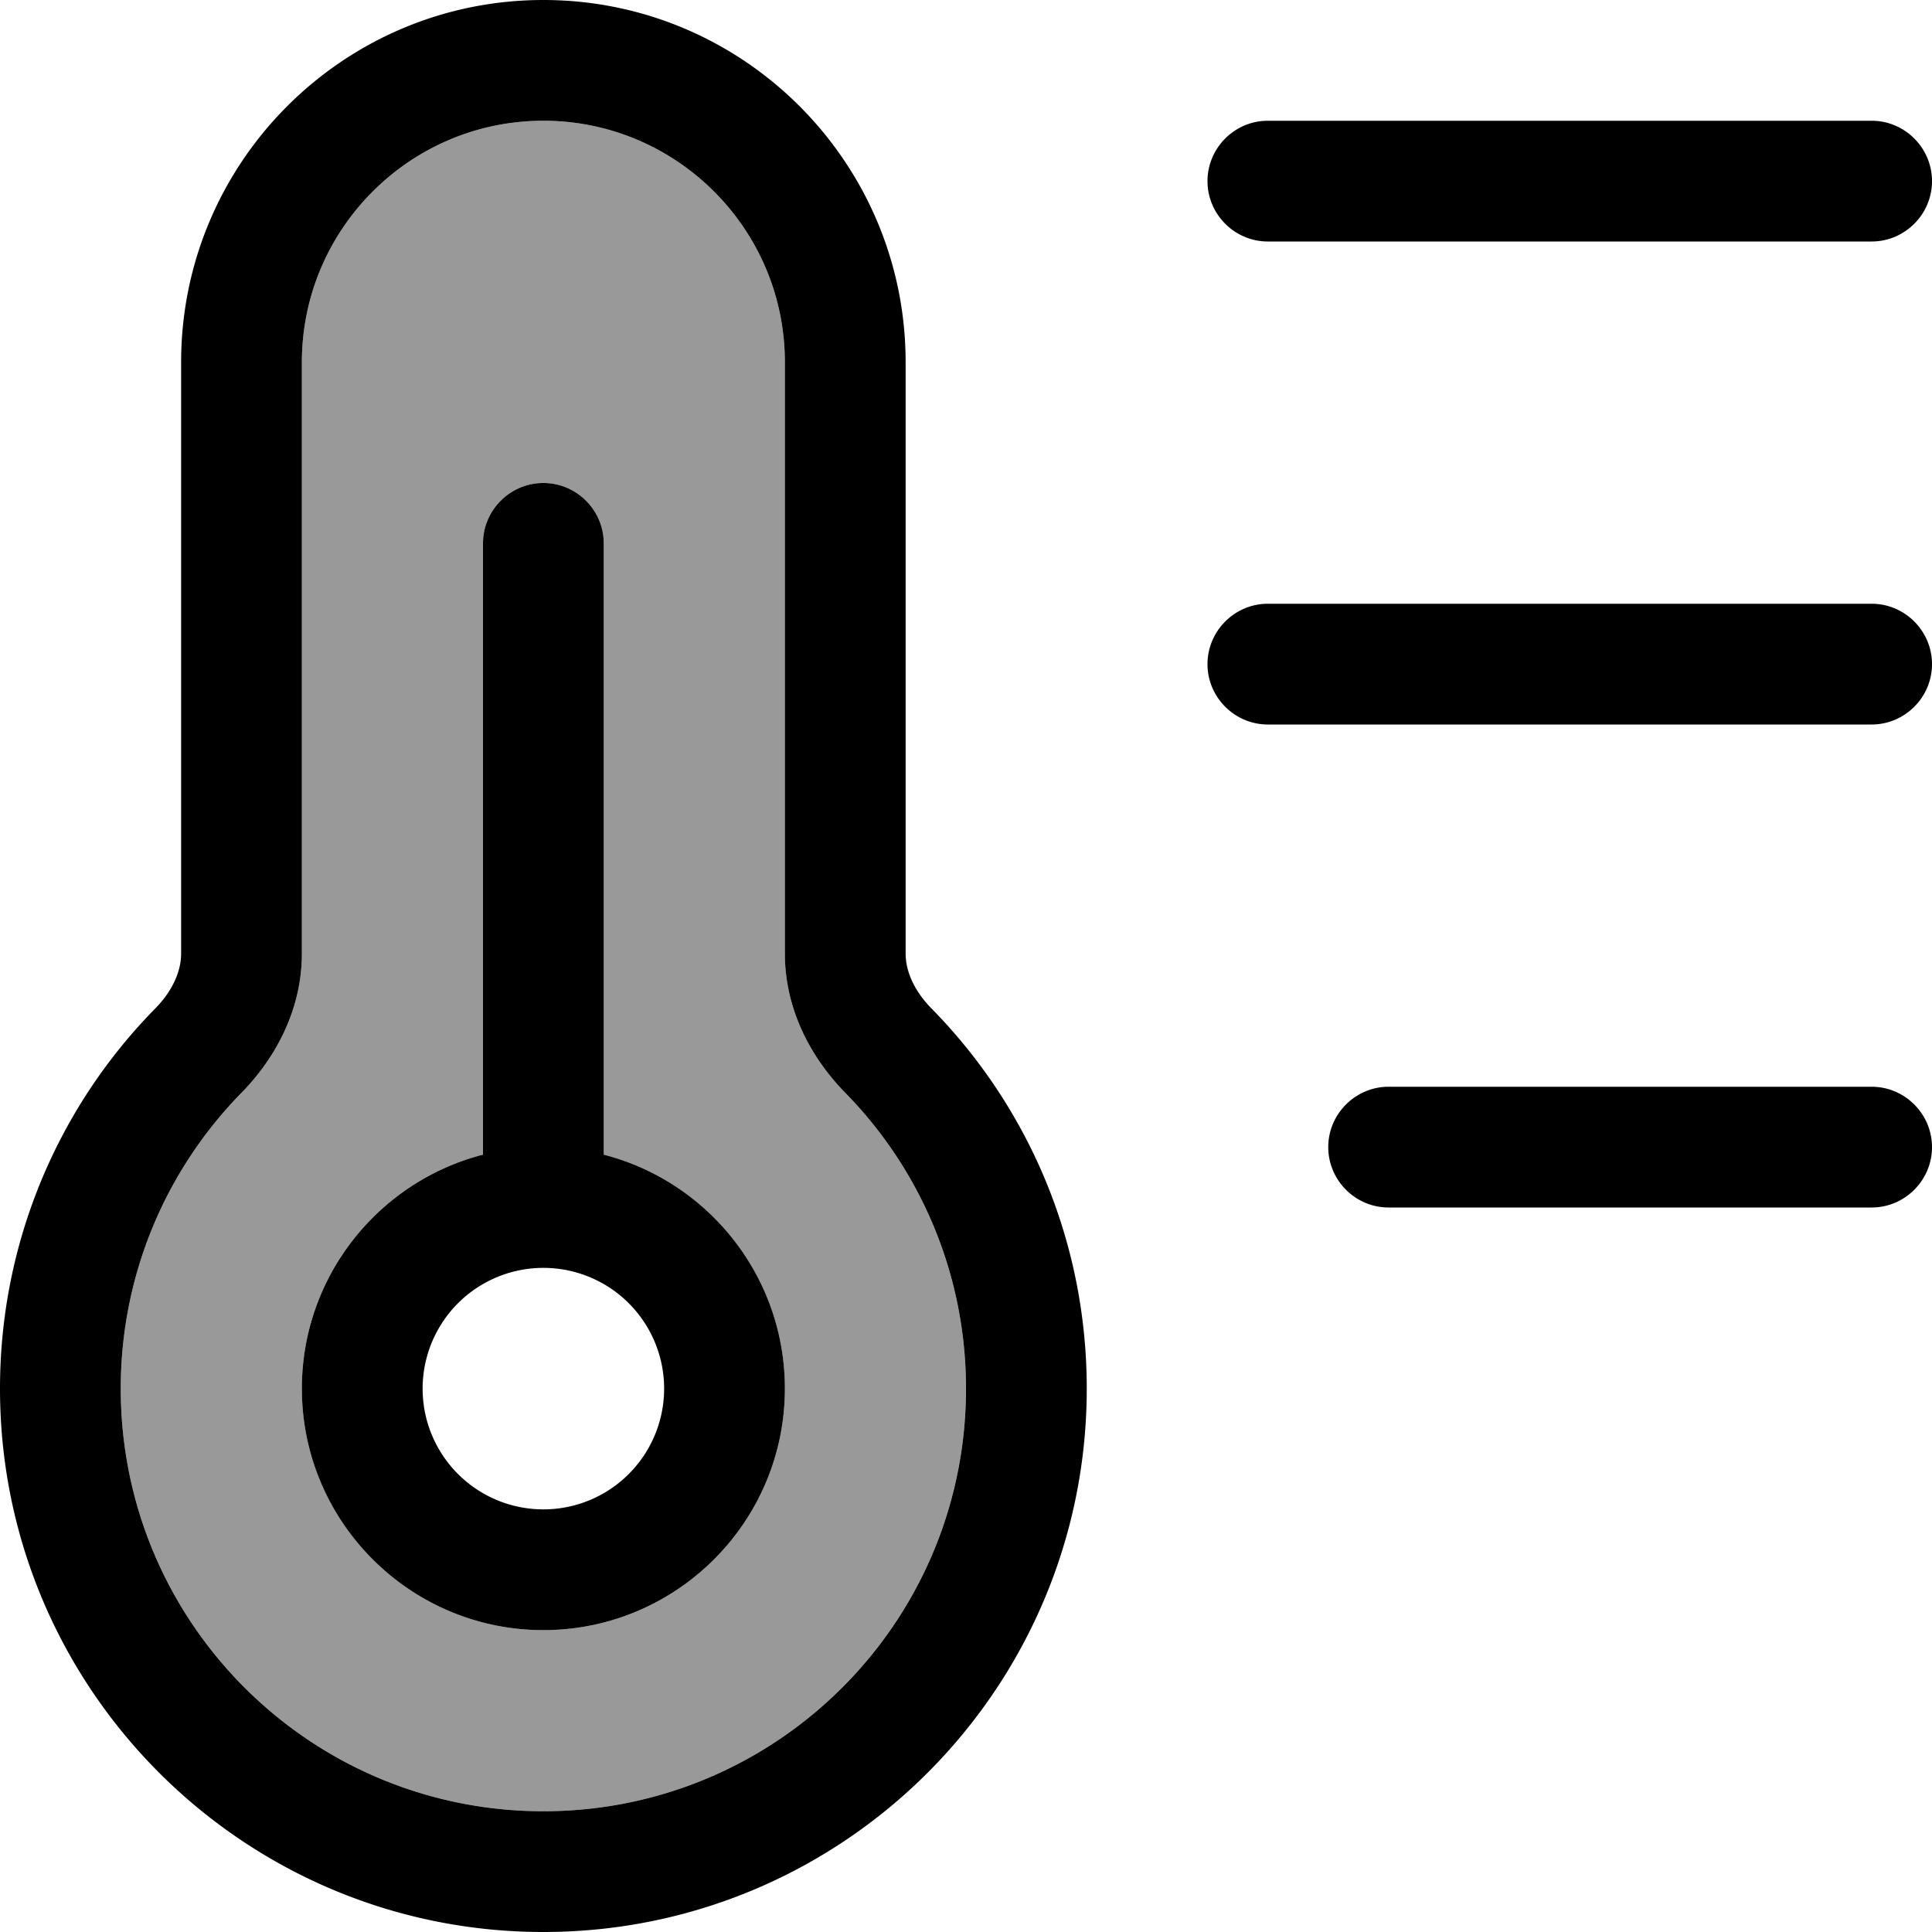 <svg xmlns="http://www.w3.org/2000/svg" viewBox="0 0 512 512"><defs><style>.fa-secondary{opacity:.4}</style></defs><path class="fa-secondary" d="M32 368c0 61.9 50.1 112 112 112s112-50.1 112-112c0-30.5-12.2-58.2-32-78.4c-9-9.2-16-22-16-36.9L208 96c0-35.3-28.7-64-64-64s-64 28.7-64 64l0 156.7c0 14.9-7 27.7-16 36.9C44.2 309.8 32 337.5 32 368zm48 0c0-29.8 20.4-54.9 48-62l0-162c0-8.8 7.2-16 16-16s16 7.2 16 16l0 162c27.6 7.1 48 32.2 48 62c0 35.3-28.7 64-64 64s-64-28.7-64-64z"/><path class="fa-primary" d="M80 96c0-35.3 28.7-64 64-64s64 28.7 64 64l0 156.7c0 14.9 7 27.7 16 36.9c19.8 20.2 32 47.9 32 78.4c0 61.9-50.1 112-112 112S32 429.9 32 368c0-30.5 12.2-58.2 32-78.4c9-9.2 16-22 16-36.9L80 96zM144 0C91 0 48 43 48 96l0 156.7c0 4.6-2.2 9.8-6.8 14.5C15.7 293.1 0 328.8 0 368c0 79.5 64.5 144 144 144s144-64.5 144-144c0-39.3-15.7-74.9-41.2-100.8c-4.6-4.7-6.8-9.9-6.8-14.5L240 96c0-53-43-96-96-96zM112 368a32 32 0 1 1 64 0 32 32 0 1 1 -64 0zm96 0c0-29.8-20.4-54.9-48-62l0-162c0-8.8-7.2-16-16-16s-16 7.2-16 16l0 162c-27.6 7.1-48 32.2-48 62c0 35.3 28.7 64 64 64s64-28.7 64-64zM320 48c0 8.8 7.2 16 16 16l160 0c8.8 0 16-7.2 16-16s-7.2-16-16-16L336 32c-8.8 0-16 7.2-16 16zm0 128c0 8.8 7.2 16 16 16l160 0c8.8 0 16-7.2 16-16s-7.2-16-16-16l-160 0c-8.8 0-16 7.2-16 16zm32 128c0 8.8 7.2 16 16 16l128 0c8.8 0 16-7.2 16-16s-7.2-16-16-16l-128 0c-8.8 0-16 7.2-16 16z"/></svg>